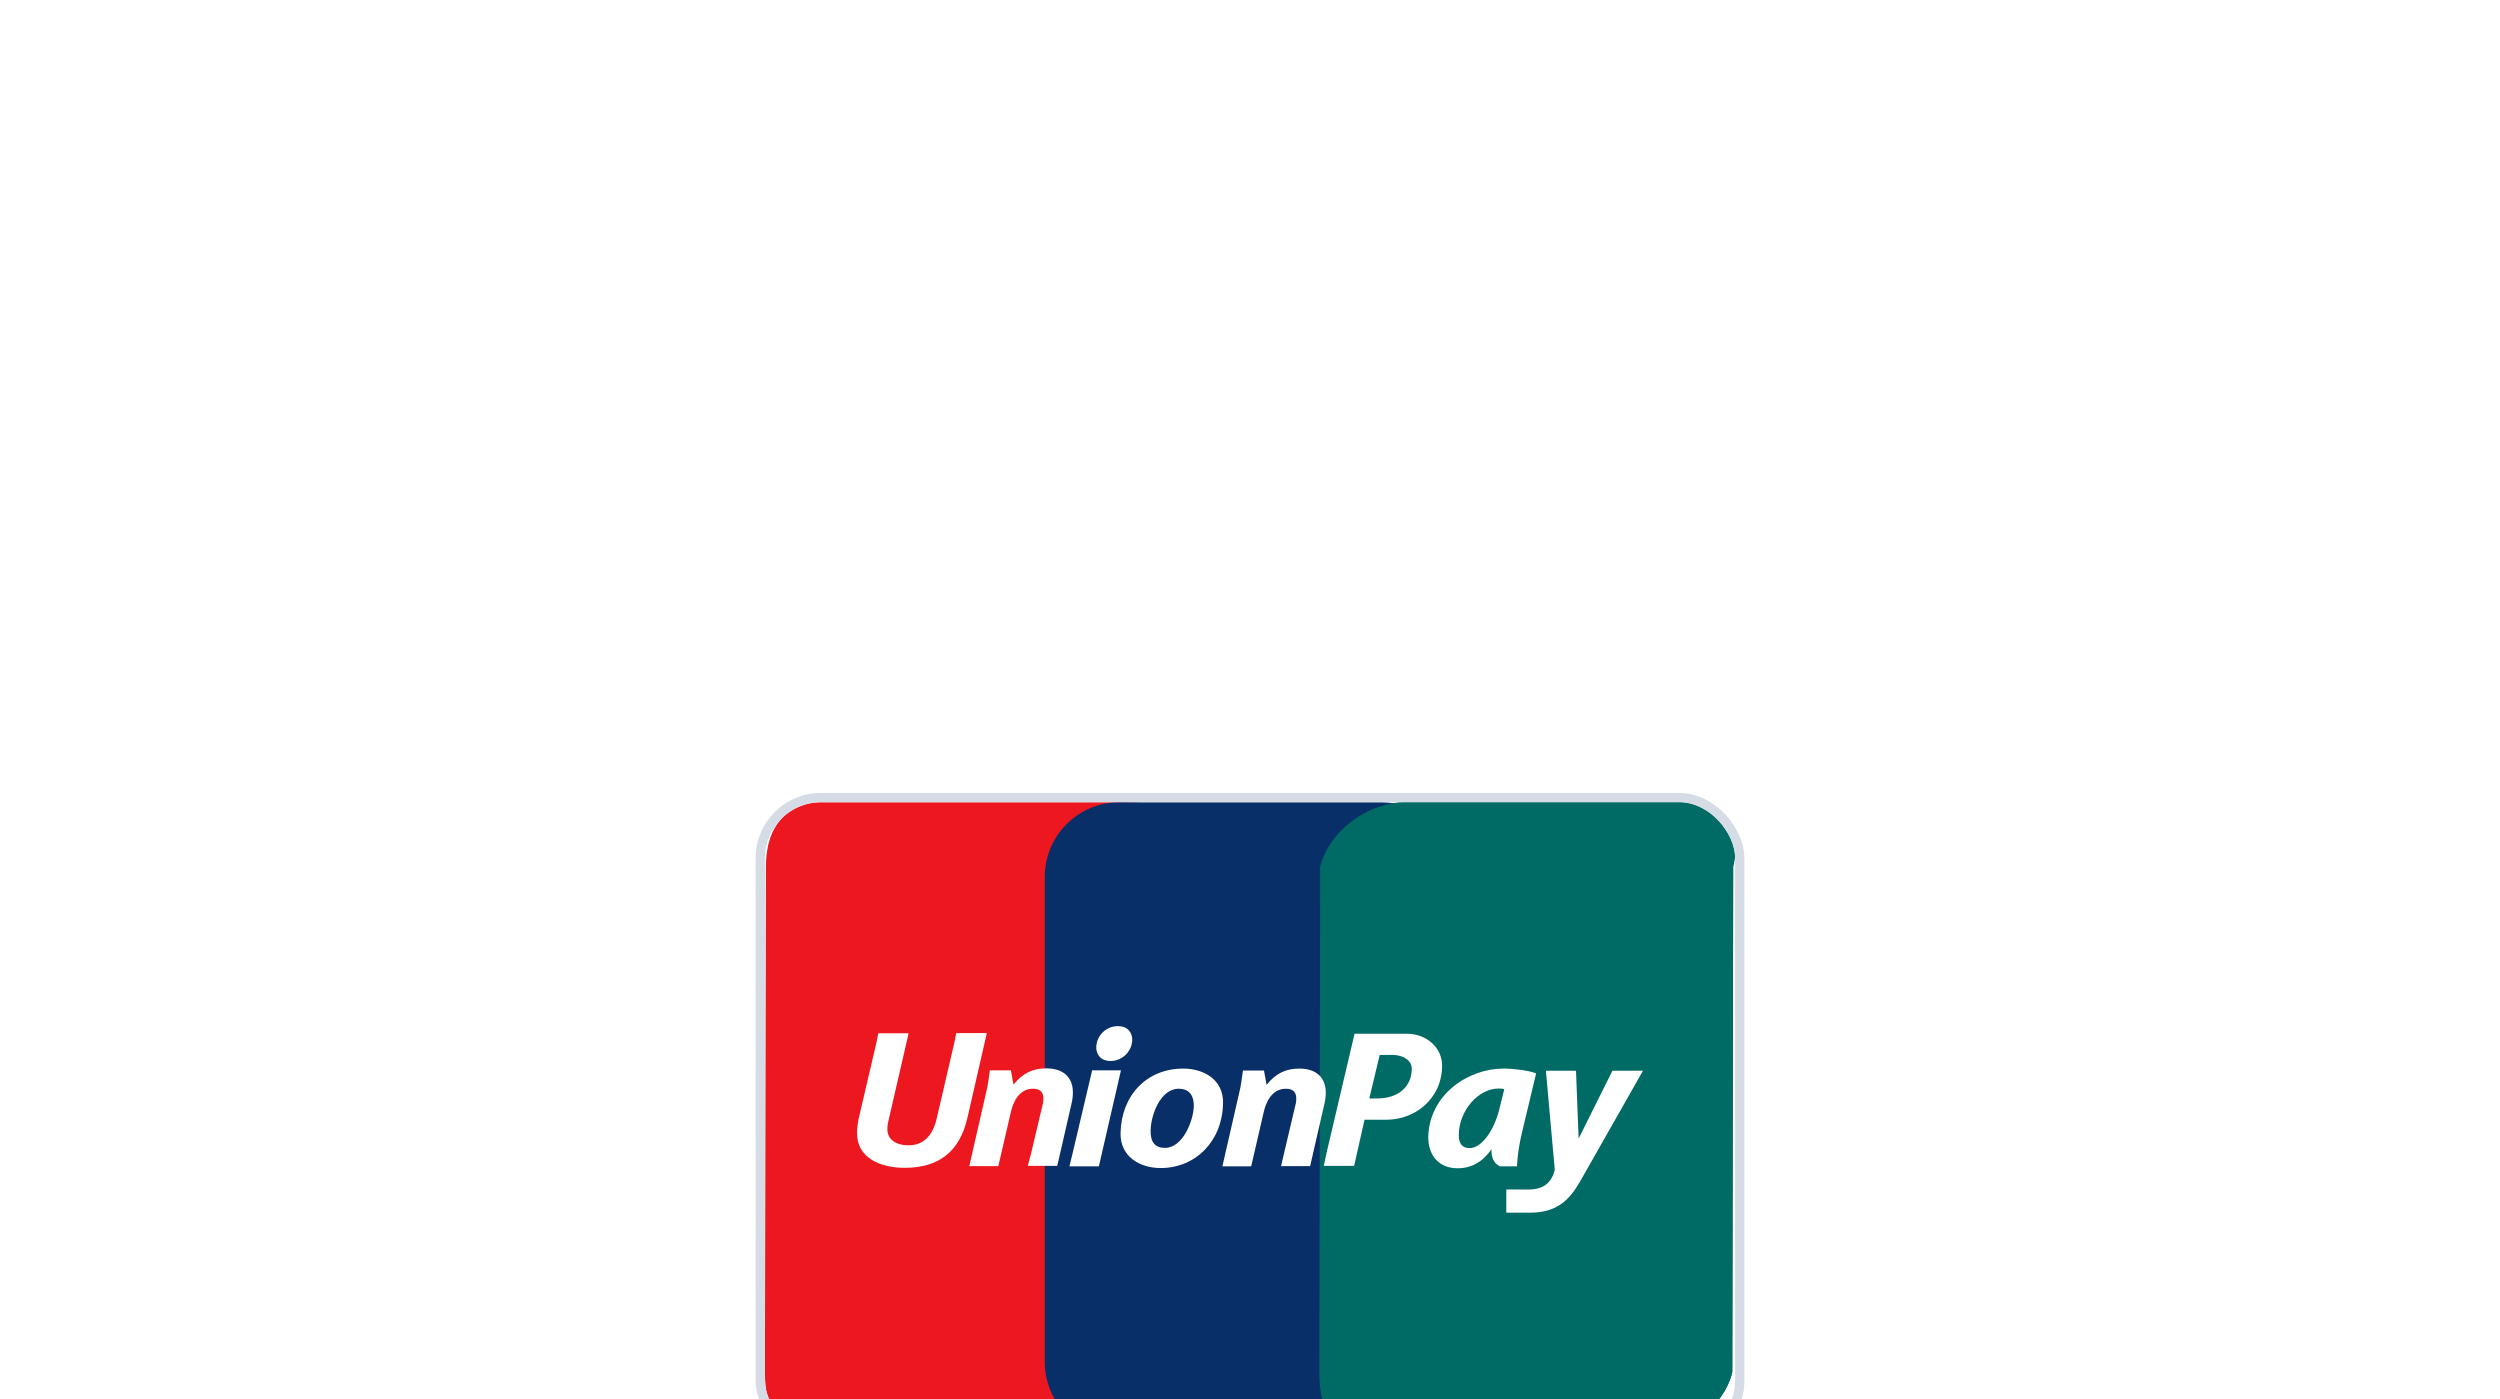<svg width="134" height="75" viewBox="0 0 134 75" fill="none" xmlns="http://www.w3.org/2000/svg">
<g filter="url(#filter0_dd_106_1017)">
<g clip-path="url(#clip0_106_1017)">
<rect x="41" y="21" width="52" height="34" rx="3" fill="white"/>
<path d="M45.639 21H60.338C62.39 21 63.189 21.629 63.189 24.445L63.14 51.56C62.656 53.456 60.603 55 58.55 55H43.85C41.797 55 41 53.681 41 51.56L41.053 24.445C41.053 22.455 42 20.5 45.639 21Z" fill="#ED171F"/>
<path d="M75.353 21H90.05C92.103 21 93.379 22.544 92.899 24.445L92.851 51.56C92.37 53.456 90.317 55 88.258 55H73.564C71.508 55 70.716 53.688 70.716 51.56L70.761 24.445C71.243 22.544 73.295 21 75.353 21Z" fill="#006A65"/>
<path d="M56 25C56 22.791 57.791 21 60 21H74C76.209 21 78 22.791 78 25V51C78 53.209 76.209 55 74 55H60C57.791 55 56 53.209 56 51V25Z" fill="#082F67"/>
<path d="M75.353 21H90.05C92.103 21 93.379 22.544 92.899 24.445L92.851 51.56C92.37 53.456 90.317 55 88.258 55H73.564C71.508 55 70.716 53.688 70.716 51.56L70.761 24.445C71.243 22.544 73.295 21 75.353 21Z" fill="#006A65"/>
<path d="M60.688 33.767C60.653 34.382 60.142 34.87 59.515 34.87C59.294 34.87 59.085 34.8 58.946 34.649C58.818 34.51 58.748 34.312 58.76 34.103C58.795 33.476 59.306 33 59.922 33C60.154 33 60.363 33.07 60.502 33.221C60.63 33.36 60.7 33.557 60.688 33.767Z" fill="white"/>
<path d="M54.184 37.599L53.51 40.503H51.954L52.86 36.542C52.945 36.204 52.991 35.855 53.034 35.532V35.532L53.046 35.439L53.057 35.369H54.184L54.323 36.136C54.823 35.52 55.346 35.265 56.089 35.265C56.995 35.265 57.517 35.753 57.506 36.566C57.506 36.752 57.483 36.949 57.436 37.146L56.669 40.491H55.09L55.276 39.783L55.845 37.379C55.853 37.34 55.862 37.303 55.871 37.265C55.882 37.218 55.893 37.172 55.902 37.126C55.908 37.095 55.913 37.065 55.917 37.035C55.919 37.023 55.92 37.011 55.922 36.999C55.925 36.971 55.926 36.942 55.926 36.914C55.938 36.542 55.752 36.356 55.369 36.356C54.59 36.356 54.289 37.135 54.184 37.599Z" fill="white"/>
<path d="M67.738 37.599C67.843 37.135 68.144 36.357 68.923 36.357C69.306 36.357 69.492 36.542 69.48 36.914C69.48 37.065 69.445 37.216 69.399 37.379L68.83 39.794L68.667 40.503H70.224L70.99 37.158C71.037 36.961 71.06 36.763 71.06 36.577C71.071 35.764 70.549 35.276 69.654 35.276C68.911 35.276 68.388 35.532 67.889 36.148L67.75 35.381H66.623L66.611 35.451L66.599 35.543C66.556 35.866 66.51 36.215 66.426 36.554L65.52 40.514H67.064L67.738 37.599Z" fill="white"/>
<path fill-rule="evenodd" clip-rule="evenodd" d="M60.061 38.726C60.107 36.693 61.478 35.276 63.417 35.276C64.509 35.276 65.589 35.857 65.555 37.146C65.52 39.144 64.103 40.607 62.21 40.607C61.129 40.607 60.038 40.027 60.061 38.726ZM61.675 38.575C61.652 39.214 61.908 39.527 62.442 39.527C63.406 39.527 63.963 38.064 63.987 37.309C63.998 36.868 63.859 36.357 63.174 36.357C62.198 36.357 61.687 37.773 61.675 38.575Z" fill="white"/>
<path fill-rule="evenodd" clip-rule="evenodd" d="M78.133 40.619C78.865 40.619 79.469 40.282 79.945 39.597C79.921 40.038 80.073 40.352 80.374 40.503L80.386 40.514H81.315V40.433C81.338 39.911 81.431 39.33 81.582 38.691L82.337 35.532L82.268 35.509C81.919 35.381 81.176 35.276 80.584 35.276C78.679 35.276 76.6 36.682 76.553 38.958C76.565 39.98 77.157 40.619 78.133 40.619ZM80.328 36.345C80.409 36.345 80.525 36.345 80.63 36.38L80.363 37.46C80.061 38.656 79.387 39.539 78.772 39.539C78.377 39.539 78.179 39.295 78.191 38.807C78.214 37.518 79.236 36.345 80.328 36.345Z" fill="white"/>
<path fill-rule="evenodd" clip-rule="evenodd" d="M74.335 38.017H73.139L72.581 40.491H70.955L71.106 39.783L72.604 33.407H75.392C76.484 33.407 77.32 34.173 77.297 35.16C77.262 36.972 75.763 38.017 74.335 38.017ZM74.66 34.545H73.952L73.394 36.879H73.789C75.009 36.879 75.659 36.206 75.671 35.3C75.682 34.812 75.16 34.545 74.66 34.545Z" fill="white"/>
<path d="M48.481 40.596C50.328 40.596 51.431 39.725 51.849 37.936L52.895 33.372H51.257L51.153 33.883C51.141 33.952 50.224 37.89 50.212 37.936C49.991 38.9 49.48 39.388 48.702 39.388C47.993 39.388 47.552 39.051 47.564 38.517C47.564 38.354 47.587 38.192 47.645 37.971L48.702 33.383H47.076L46.983 33.859L46.019 37.983C45.973 38.227 45.938 38.459 45.938 38.703C45.915 40.096 47.239 40.596 48.481 40.596Z" fill="white"/>
<path d="M60.084 35.369L58.9 40.514H57.32L57.494 39.806L58.539 35.369H60.084Z" fill="white"/>
<path d="M84.614 39.028L86.425 35.393H88.063L84.765 41.2C84.23 42.141 83.615 43 82.012 43H80.738V41.757H81.466C81.518 41.757 81.572 41.758 81.628 41.759C82.232 41.77 83.07 41.784 83.336 40.7L82.86 35.393H84.474L84.614 39.028Z" fill="white"/>
</g>
<rect x="40.75" y="20.75" width="52.5" height="34.5" rx="3.25" stroke="#D6DCE5" stroke-width="0.5"/>
</g>
<defs>
<filter id="filter0_dd_106_1017" x="0.5" y="0.5" width="133" height="115" filterUnits="userSpaceOnUse" color-interpolation-filters="sRGB">
<feFlood flood-opacity="0" result="BackgroundImageFix"/>
<feColorMatrix in="SourceAlpha" type="matrix" values="0 0 0 0 0 0 0 0 0 0 0 0 0 0 0 0 0 0 127 0" result="hardAlpha"/>
<feOffset dy="2"/>
<feGaussianBlur stdDeviation="10"/>
<feColorMatrix type="matrix" values="0 0 0 0 0.718 0 0 0 0 0.718 0 0 0 0 0.718 0 0 0 0.08 0"/>
<feBlend mode="normal" in2="BackgroundImageFix" result="effect1_dropShadow_106_1017"/>
<feColorMatrix in="SourceAlpha" type="matrix" values="0 0 0 0 0 0 0 0 0 0 0 0 0 0 0 0 0 0 127 0" result="hardAlpha"/>
<feOffset dy="20"/>
<feGaussianBlur stdDeviation="20"/>
<feColorMatrix type="matrix" values="0 0 0 0 0.718 0 0 0 0 0.718 0 0 0 0 0.718 0 0 0 0.08 0"/>
<feBlend mode="normal" in2="effect1_dropShadow_106_1017" result="effect2_dropShadow_106_1017"/>
<feBlend mode="normal" in="SourceGraphic" in2="effect2_dropShadow_106_1017" result="shape"/>
</filter>
<clipPath id="clip0_106_1017">
<rect x="41" y="21" width="52" height="34" rx="3" fill="white"/>
</clipPath>
</defs>
</svg>
